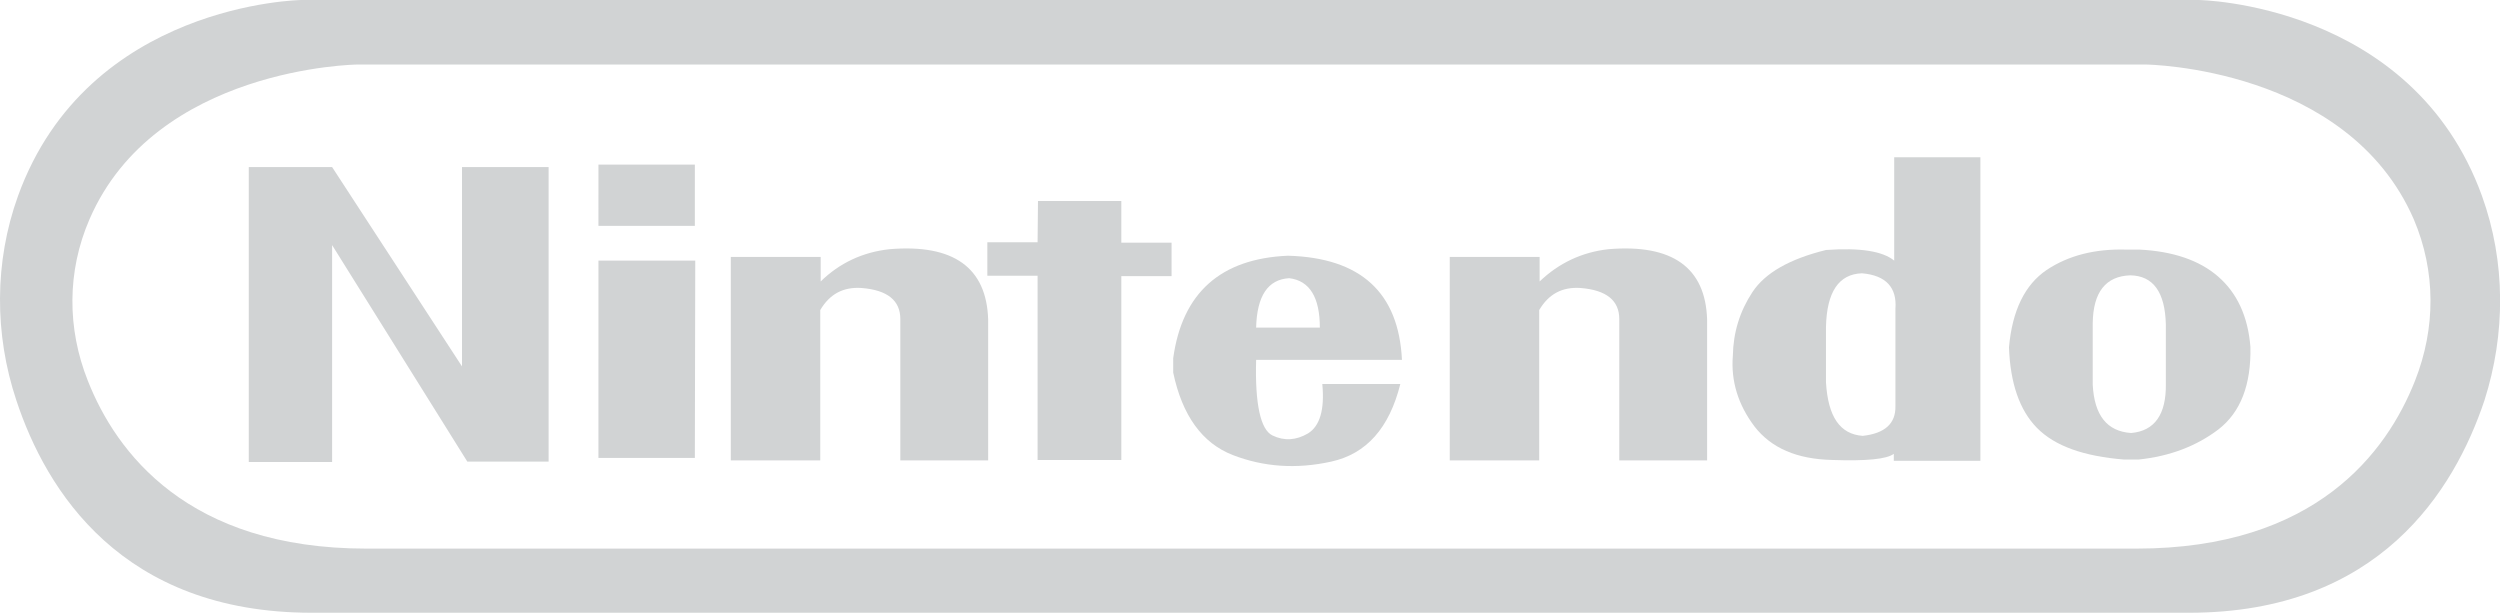 <?xml version="1.0" encoding="utf-8"?>
<!-- Generator: Adobe Illustrator 17.1.0, SVG Export Plug-In . SVG Version: 6.00 Build 0)  -->
<!DOCTYPE svg PUBLIC "-//W3C//DTD SVG 1.1//EN" "http://www.w3.org/Graphics/SVG/1.1/DTD/svg11.dtd">
<svg version="1.1" id="Layer_1" xmlns="http://www.w3.org/2000/svg" xmlns:xlink="http://www.w3.org/1999/xlink" x="0px" y="0px"
	 viewBox="0 321 612 150" enable-background="new 0 321 612 150" xml:space="preserve">
<path fill="#D1D3D4" d="M60.9,361.9h7.7h4.2h4.3h4.2h-4.2h4.2l31.8,48.8v-48.8h8.5h4.3h4.2h4.2h-4.2h4.2v8.5v4.2v10.6v4.2v6.4v4.3
	v8.4v6.4v8.5v4.2v6.4h-10.6h-4.2h-4.2h-0.9l-33.1-53v14.8v4.3v10.6v4.2v6.4v6.4v6.4H70.7h-4.3h-4.2h-1.3
	C60.9,434.1,60.9,361.9,60.9,361.9z"/>
<path fill="#D1D3D4" d="M146.5,361.3h10.7h4.3h4.3h4.3h-4.3h4.3V372v4.3V372v4.3h-10.7h-4.3h-4.3h-4.3h4.3h-4.3V361.3v4.3V361.3z
	 M146.5,384.8h8.6h4.3h4.3h4.3h-4.3h6.5l-0.1,48.3h-10.7h-4.3h-4.3h-4.3h4.3h-4.3V384.8z"/>
<path fill="#D1D3D4" d="M217.8,382c15.6-1.3,23.7,4.5,24.1,17.2v2.2v-1.1v-1.1v4.3v-2.2v2.2v10.8v4.3v4.3v4.3v6.5h-8.6H229h-4.3
	h-4.3h4.3h-4.3v-34.6c0-4.5-3.1-7.1-9.5-7.6c-4.5-0.3-7.8,1.5-10.1,5.4v8.7v4.3v10.8v4.3v8.7H190h-4.3h-4.3h-2.5v-49.8h6.9h4.3h4.3
	h4.3h-4.3h6.5v6C205.5,385.4,211.2,382.7,217.8,382z"/>
<path fill="#D1D3D4" d="M254.1,370.2h20.4v10.2h8.2h4.1h-4.1h4.1v8.2h-8.2h-4.1v8.2v4.1v8.2v4.1v10.2v4.1v6.1h-8.2h-4.1h-4.1H254
	h4.1H254v-45.1h-12.3v-8.2h8.2h4.1L254.1,370.2L254.1,370.2z"/>
<path fill="#D1D3D4" d="M315.3,383.6c17.8,0.5,27.1,9,27.9,25.5h-6.4H333h-9.8h-3.9h-5.9h-5.9c-0.3,10.9,1.1,17.1,4,18.5
	s5.8,1.2,8.7-0.5c2.9-1.8,4.1-5.8,3.5-12.1h7.4h3.9h3.9h3.9h-3.9h3.9c-2.7,10.8-8.3,17.1-16.9,19s-16.6,1.3-24.1-1.6
	s-12.4-9.7-14.6-20.2v-3.5C289.4,392.7,298.8,384.3,315.3,383.6z M315.6,389.1c-5.2,0.3-7.9,4.3-8.1,12.1h7.8h3.9h3.9
	C323.1,393.8,320.6,389.7,315.6,389.1z"/>
<path fill="#D1D3D4" d="M393.8,382c15.6-1.3,23.7,4.5,24.1,17.2v2.2v-1.1v-1.1v4.3v-2.2v2.2v10.8v4.3v4.3v4.3v6.5h-8.6H405h-4.3
	h-4.3h4.3h-4.3v-34.6c0-4.5-3.1-7.1-9.5-7.6c-4.5-0.3-7.8,1.5-10.1,5.4v8.7v4.3v10.8v4.3v8.7H366h-4.3h-4.3h-2.5v-49.8h6.9h4.3h4.3
	h4.3h-4.3h6.5v6C381.6,385.4,387.3,382.7,393.8,382z"/>
<path fill="#D1D3D4" d="M463.7,359.5h8.5h4.2h4.2h4.2h-4.2h4.2v8.5v4.2v10.6v4.2v6.3v4.2v8.4v6.4v8.4v4.2v8.9h-21.2v-1.7
	c-1.7,1.3-6.7,1.8-15.1,1.5c-8.6-0.2-14.9-2.9-19-8.2c-4-5.3-5.8-11.1-5.3-17.3c0.1-5.7,1.7-10.9,4.8-15.6c3.1-4.7,9.1-8.1,18-10.3
	c8.4-0.6,13.9,0.3,16.7,2.6L463.7,359.5L463.7,359.5z M455.8,387.9c-5.7,0.2-8.6,4.6-8.8,13.1v13.6c0.5,8.4,3.4,12.7,9,13.1
	c5.4-0.6,8.1-3,8-7.3v-23.8C464.4,391.4,461.7,388.4,455.8,387.9z"/>
<path fill="#D1D3D4" d="M491.8,406c0.8-9,3.9-15.3,9.2-18.9c5.4-3.6,11.9-5.2,19.4-5h3.3c8.2,0.4,14.7,2.6,19.3,6.6
	s7.3,9.7,7.9,17.2c0.2,9.3-2.4,16-7.8,20.2c-5.4,4.1-11.9,6.6-19.6,7.4H520c-9.9-0.8-17-3.3-21.4-7.8
	C494.4,421.4,492.1,414.8,491.8,406z M521.5,388.4c-6,0.2-9.1,4.1-9.2,11.7v15.1c0.4,7.5,3.5,11.4,9.4,11.8c5.8-0.5,8.6-4.6,8.5-12
	v-14.6C530,392.5,527.1,388.5,521.5,388.4z"/>
<path fill="#D1D3D4" d="M607.6,369c-17.1-47.3-69.4-48-69.4-48H306.1h-0.2H73.8c0,0-52.3,0.7-69.4,48c-5.8,16.1-5.8,33.8-0.4,50
	c7.3,22.1,25.8,52,72.3,52H306h0.2h229.7c46.5,0,64.9-29.9,72.3-52C613.4,402.7,613.4,385.1,607.6,369z M591.2,414.2
	c-6.9,17.5-24.3,41.1-68.2,41.1H306.4h-0.2H89.7c-43.8,0-61.3-23.6-68.2-41.1c-5.1-12.8-5.1-26.8,0.4-39.5
	c16.1-37.3,65.5-37.9,65.5-37.9h218.9h0.2h218.9c0,0,49.3,0.6,65.5,37.9C596.3,387.4,596.3,401.3,591.2,414.2z"/>
</svg>

